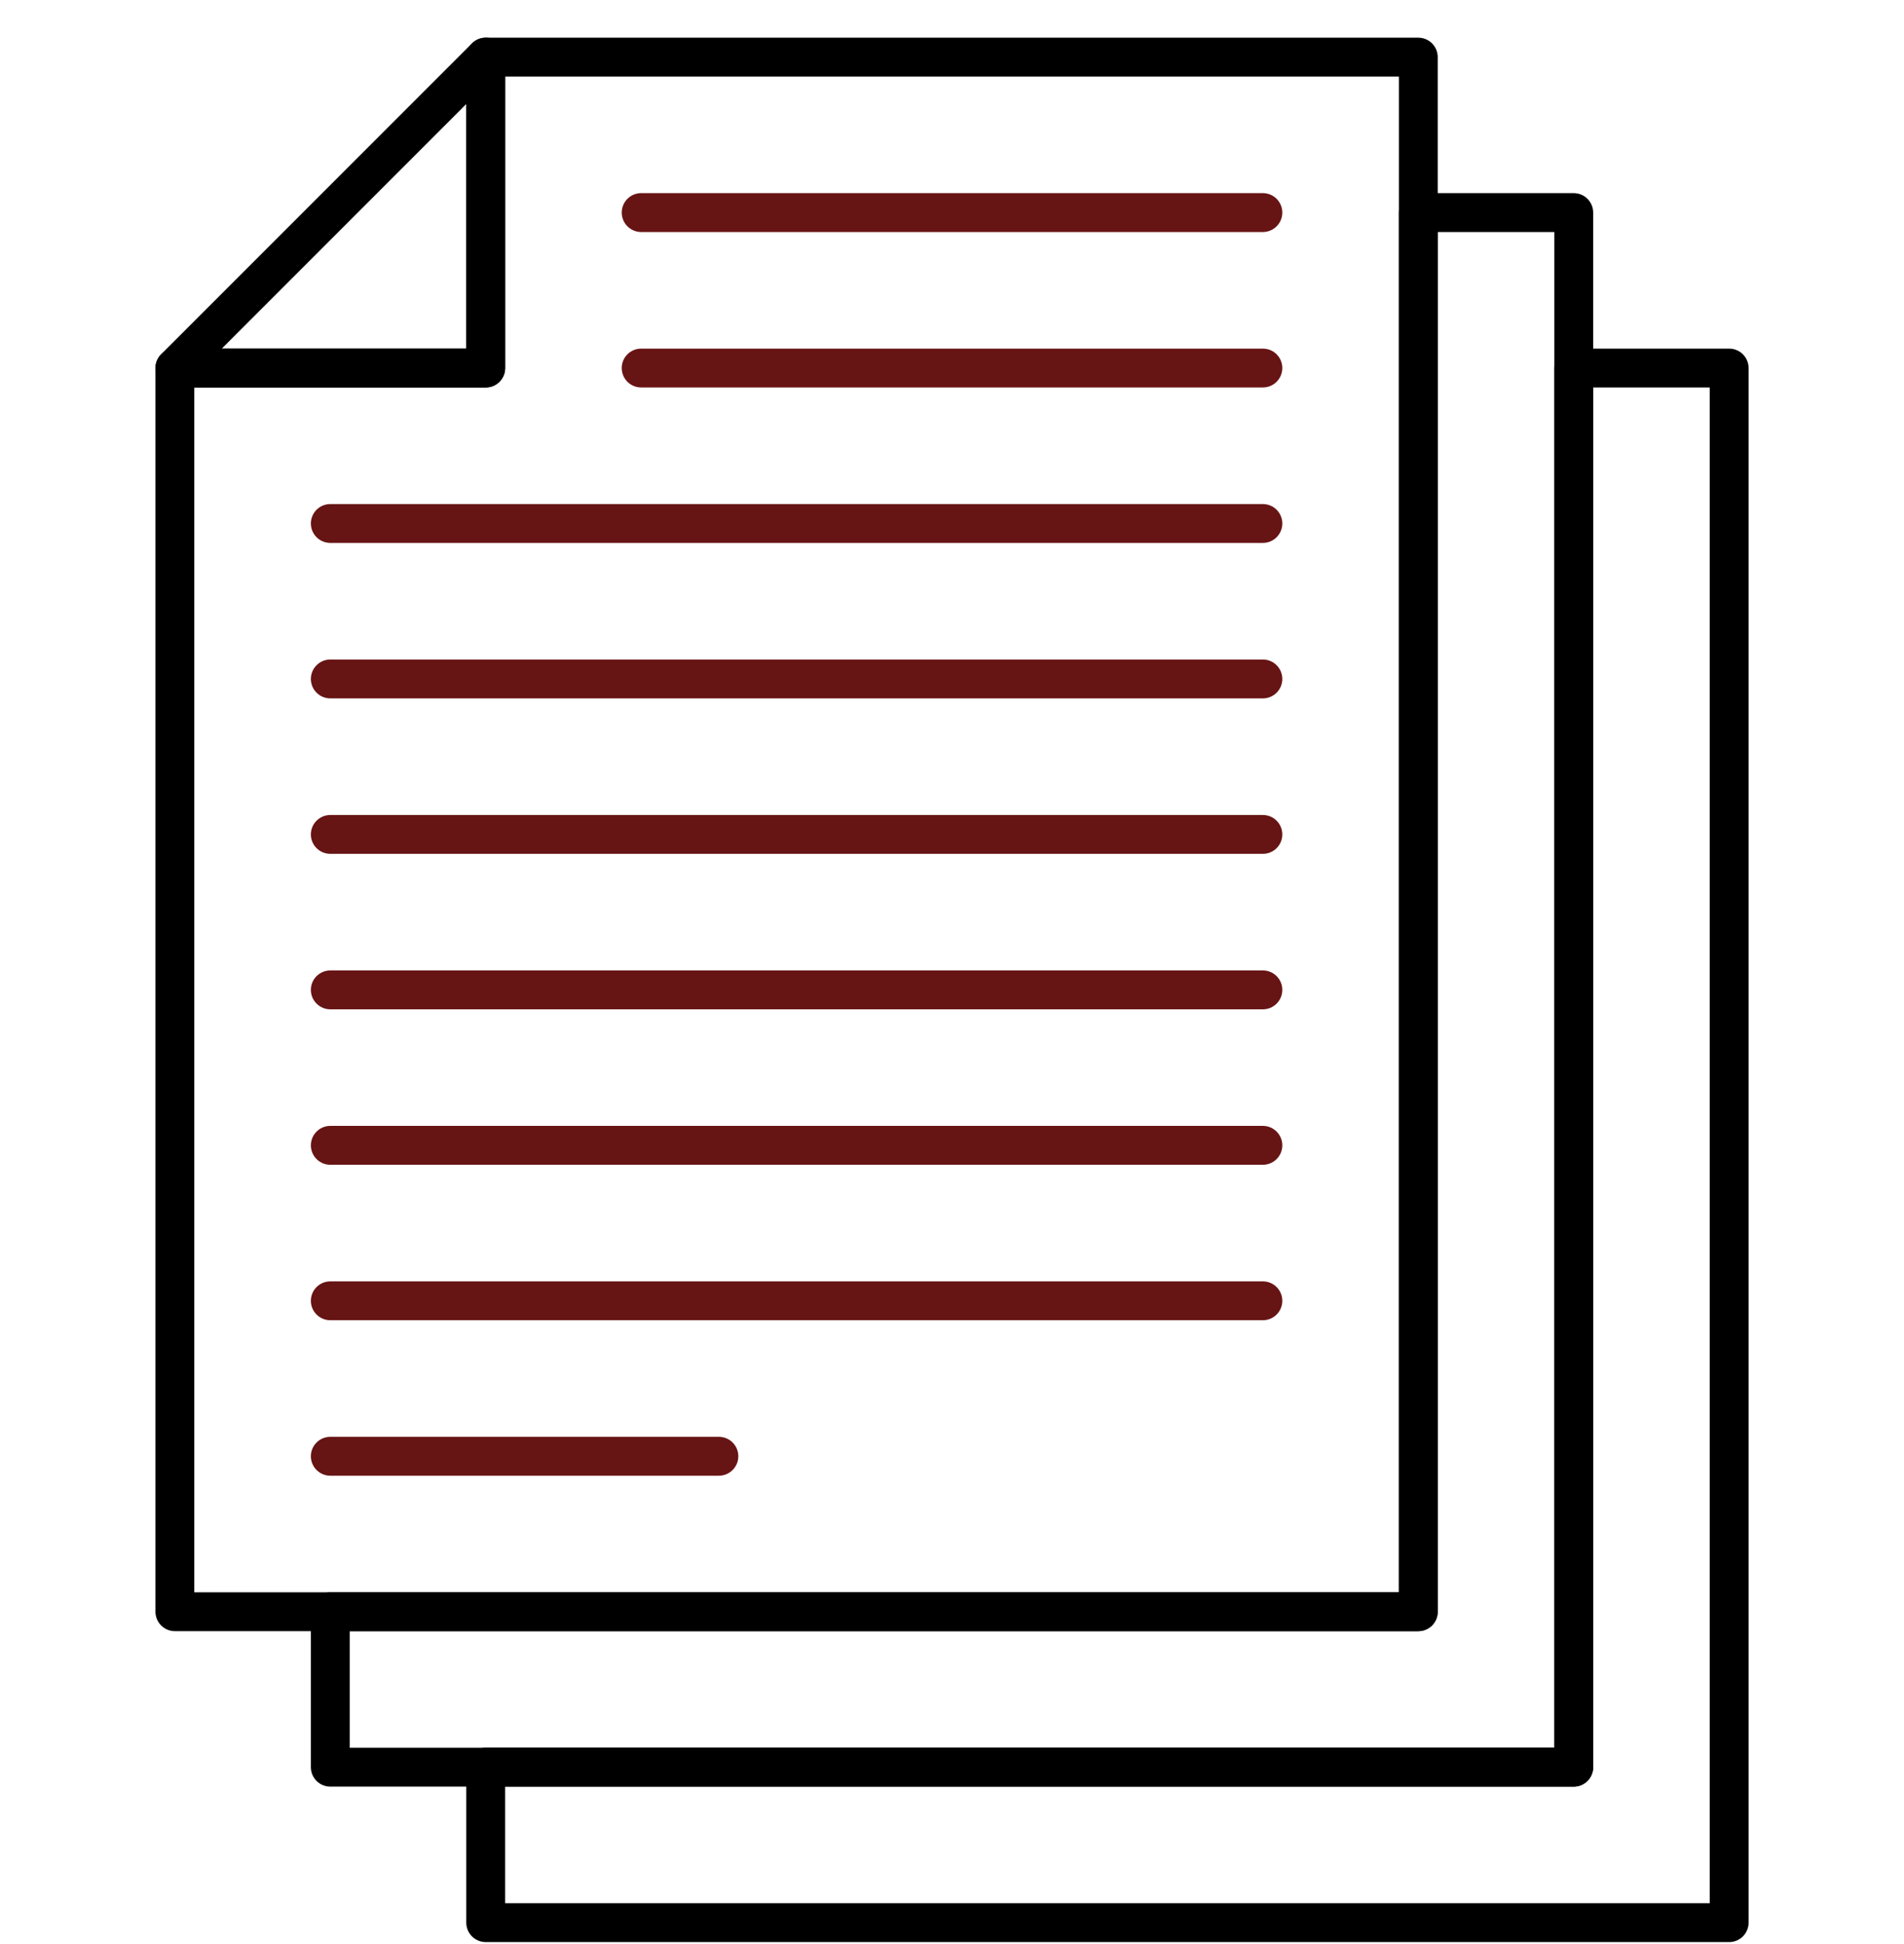 <svg width="48" height="49" viewBox="0 0 48 49" fill="none" xmlns="http://www.w3.org/2000/svg">
<g clip-path="url(#clip0_2006_2458)">
<path d="M8.327 45.032H39.674C39.944 45.032 40.164 44.812 40.164 44.542V5.358C40.164 5.088 39.944 4.868 39.674 4.868H35.755C35.485 4.868 35.266 5.088 35.266 5.358V40.134H8.327C8.056 40.134 7.837 40.353 7.837 40.623V44.542C7.837 44.812 8.056 45.032 8.327 45.032ZM39.184 44.052H8.817V41.113H35.755C36.026 41.113 36.245 40.894 36.245 40.623V5.848H39.184V44.052Z" fill="black"/>
<path d="M12.245 48.95H43.592C43.863 48.95 44.082 48.731 44.082 48.46V9.276C44.082 9.006 43.863 8.787 43.592 8.787H39.674C39.403 8.787 39.184 9.006 39.184 9.276V44.052H12.245C11.975 44.052 11.755 44.271 11.755 44.542V48.46C11.755 48.731 11.975 48.95 12.245 48.95ZM43.102 47.97H12.735V45.032H39.674C39.944 45.032 40.164 44.812 40.164 44.542V9.766H43.102V47.97Z" fill="black"/>
<path d="M4.408 41.113H35.755C36.026 41.113 36.245 40.894 36.245 40.623V1.44C36.245 1.169 36.026 0.95 35.755 0.95H12.245C11.975 0.95 11.755 1.169 11.755 1.44V8.787H4.408C4.138 8.787 3.919 9.006 3.919 9.276V40.623C3.919 40.894 4.138 41.113 4.408 41.113ZM35.266 40.134H4.898V9.766H12.245C12.516 9.766 12.735 9.547 12.735 9.276V1.93H35.266V40.134Z" fill="black"/>
<path d="M4.408 9.766H12.245C12.516 9.766 12.735 9.547 12.735 9.276V1.44C12.735 1.242 12.616 1.063 12.432 0.987C12.25 0.912 12.039 0.953 11.899 1.093L4.062 8.93C3.922 9.07 3.88 9.281 3.956 9.464C4.032 9.647 4.21 9.766 4.408 9.766ZM11.755 8.787H5.591L11.755 2.622V8.787Z" fill="black"/>
<path d="M8.327 37.195H18.123C18.394 37.195 18.613 36.975 18.613 36.705C18.613 36.434 18.394 36.215 18.123 36.215H8.327C8.057 36.215 7.837 36.434 7.837 36.705C7.837 36.975 8.057 37.195 8.327 37.195Z" fill="#671414"/>
<path d="M8.327 29.358H31.837C32.108 29.358 32.327 29.139 32.327 28.868C32.327 28.598 32.108 28.378 31.837 28.378H8.327C8.057 28.378 7.837 28.598 7.837 28.868C7.837 29.139 8.057 29.358 8.327 29.358Z" fill="#671414"/>
<path d="M8.327 25.44H31.837C32.108 25.44 32.327 25.22 32.327 24.95C32.327 24.679 32.108 24.46 31.837 24.46H8.327C8.057 24.46 7.837 24.679 7.837 24.95C7.837 25.22 8.057 25.44 8.327 25.44Z" fill="#671414"/>
<path d="M8.327 21.521H31.837C32.108 21.521 32.327 21.302 32.327 21.032C32.327 20.761 32.108 20.542 31.837 20.542H8.327C8.057 20.542 7.837 20.761 7.837 21.032C7.837 21.302 8.057 21.521 8.327 21.521Z" fill="#671414"/>
<path d="M16.164 5.848H31.837C32.108 5.848 32.327 5.628 32.327 5.358C32.327 5.087 32.108 4.868 31.837 4.868H16.164C15.893 4.868 15.674 5.087 15.674 5.358C15.674 5.628 15.893 5.848 16.164 5.848Z" fill="#671414"/>
<path d="M8.327 33.276H31.837C32.108 33.276 32.327 33.057 32.327 32.787C32.327 32.516 32.108 32.297 31.837 32.297H8.327C8.057 32.297 7.837 32.516 7.837 32.787C7.837 33.057 8.057 33.276 8.327 33.276Z" fill="#671414"/>
<path d="M8.327 13.684H31.837C32.108 13.684 32.327 13.465 32.327 13.195C32.327 12.924 32.108 12.705 31.837 12.705H8.327C8.057 12.705 7.837 12.924 7.837 13.195C7.837 13.465 8.057 13.684 8.327 13.684Z" fill="#671414"/>
<path d="M16.164 9.766H31.837C32.108 9.766 32.327 9.547 32.327 9.276C32.327 9.006 32.108 8.787 31.837 8.787H16.164C15.893 8.787 15.674 9.006 15.674 9.276C15.674 9.547 15.893 9.766 16.164 9.766Z" fill="#671414"/>
<path d="M8.327 17.603H31.837C32.108 17.603 32.327 17.384 32.327 17.113C32.327 16.843 32.108 16.623 31.837 16.623H8.327C8.057 16.623 7.837 16.843 7.837 17.113C7.837 17.384 8.057 17.603 8.327 17.603Z" fill="#671414"/>
</g>
<defs>
<clipPath id="clip0_2006_2458">
<rect width="48" height="48" fill="white" transform="translate(0 0.95)"/>
</clipPath>
</defs>
</svg>
